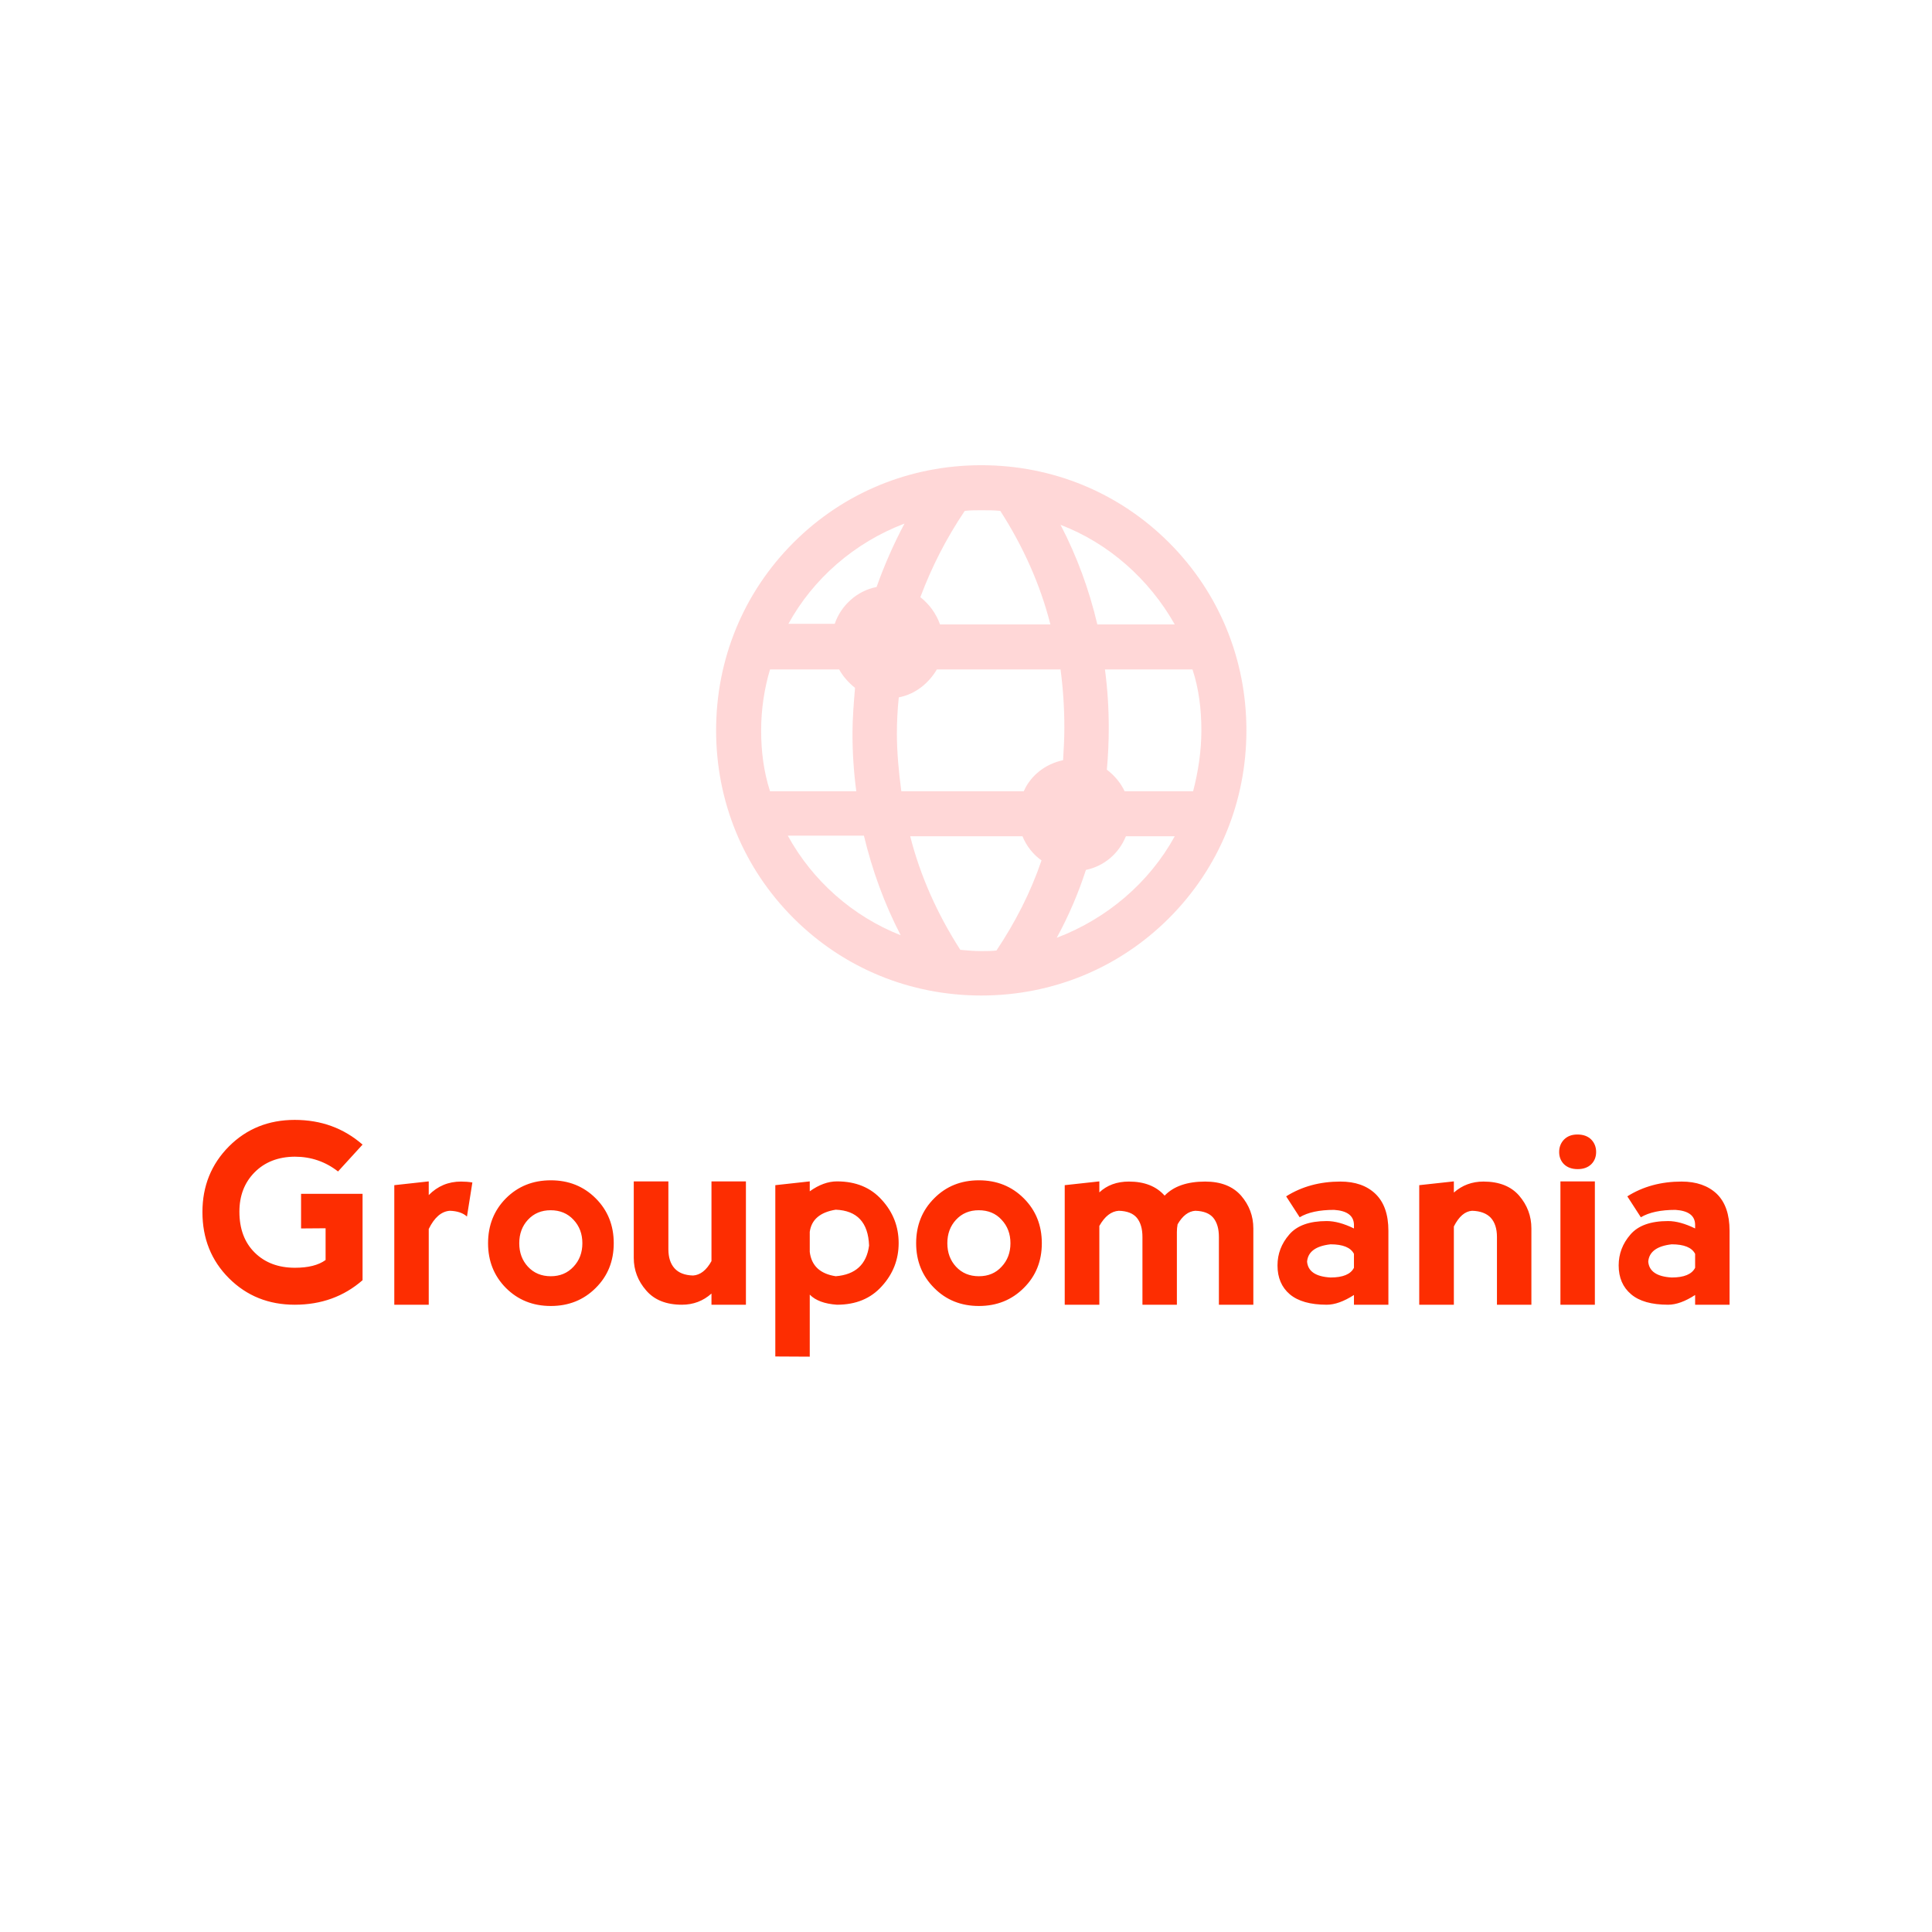 <svg width="100%" height="100%" viewBox="0 0 300 300" version="1.1" xmlns="http://www.w3.org/2000/svg" xmlns:xlink="http://www.w3.org/1999/xlink" xml:space="preserve" xmlns:serif="http://www.serif.com/" style="fill-rule:evenodd;clip-rule:evenodd;stroke-linejoin:round;stroke-miterlimit:2;">
    <g id="_7e319840-739a-a0f1-f316-ea813584ba79" serif:id="7e319840-739a-a0f1-f316-ea813584ba79" transform="matrix(2.8,0,0,2.8,30.622,167.121)">
        <path d="M5.41,12.67C3.957,12.67 2.74,12.18 1.76,11.2C0.78,10.22 0.29,8.997 0.29,7.53C0.29,6.09 0.78,4.877 1.76,3.89C2.74,2.91 3.957,2.42 5.41,2.42C6.87,2.42 8.123,2.877 9.17,3.79L7.81,5.28C7.11,4.733 6.31,4.46 5.41,4.46C4.49,4.467 3.747,4.757 3.18,5.33C2.62,5.897 2.34,6.623 2.34,7.51C2.34,8.463 2.623,9.22 3.19,9.78C3.757,10.34 4.5,10.62 5.42,10.62C6.16,10.62 6.727,10.477 7.12,10.19L7.12,8.43L5.76,8.44L5.76,6.52L9.17,6.52L9.17,11.31C8.13,12.217 6.877,12.67 5.41,12.67ZM12.84,5.83L12.84,6.59C13.333,6.09 13.93,5.84 14.63,5.84C14.85,5.84 15.06,5.857 15.26,5.89L14.96,7.78C14.74,7.58 14.423,7.473 14.01,7.46C13.543,7.493 13.153,7.83 12.84,8.47L12.84,12.67L10.93,12.67L10.93,6.04L12.84,5.83ZM19.61,12.74C18.617,12.74 17.787,12.407 17.12,11.74C16.46,11.073 16.13,10.247 16.13,9.26C16.13,8.267 16.46,7.437 17.12,6.77C17.787,6.103 18.617,5.77 19.61,5.77C20.603,5.77 21.433,6.103 22.1,6.77C22.767,7.437 23.1,8.267 23.1,9.26C23.1,10.253 22.767,11.08 22.1,11.74C21.433,12.407 20.603,12.74 19.61,12.74ZM19.61,11.09C20.123,11.09 20.543,10.913 20.87,10.56C21.197,10.213 21.36,9.78 21.36,9.26C21.36,8.74 21.197,8.307 20.87,7.96C20.543,7.607 20.12,7.43 19.6,7.43C19.087,7.43 18.667,7.607 18.34,7.96C18.02,8.307 17.86,8.74 17.86,9.26C17.86,9.78 18.02,10.213 18.34,10.56C18.667,10.913 19.09,11.09 19.61,11.09ZM28.52,10.25L28.52,5.83L30.43,5.83L30.43,12.67L28.52,12.67L28.52,12.05C28.06,12.463 27.513,12.67 26.88,12.67C26.013,12.67 25.353,12.407 24.9,11.88C24.44,11.353 24.21,10.75 24.21,10.07L24.21,5.83L26.13,5.83L26.13,9.59C26.13,10.043 26.243,10.397 26.47,10.65C26.697,10.903 27.04,11.037 27.5,11.05C27.9,11.023 28.24,10.757 28.52,10.25ZM33.97,15.55L32.06,15.54L32.06,6.04L33.97,5.83L33.97,6.38C34.483,6.013 34.987,5.83 35.48,5.83C36.527,5.83 37.357,6.173 37.97,6.86C38.59,7.54 38.9,8.337 38.9,9.25C38.9,10.163 38.59,10.96 37.97,11.64C37.357,12.327 36.527,12.67 35.48,12.67C34.793,12.623 34.29,12.437 33.97,12.11L33.97,15.55ZM33.97,8.63L33.97,9.74C34.063,10.507 34.543,10.957 35.41,11.09C36.503,11.003 37.12,10.437 37.26,9.39C37.213,8.11 36.597,7.447 35.41,7.4C34.543,7.54 34.063,7.95 33.97,8.63ZM43.35,12.74C42.357,12.74 41.53,12.407 40.87,11.74C40.203,11.073 39.87,10.247 39.87,9.26C39.87,8.267 40.203,7.437 40.87,6.77C41.53,6.103 42.357,5.77 43.35,5.77C44.343,5.77 45.173,6.103 45.84,6.77C46.507,7.437 46.84,8.267 46.84,9.26C46.84,10.253 46.507,11.08 45.84,11.74C45.173,12.407 44.343,12.74 43.35,12.74ZM43.35,11.09C43.87,11.09 44.29,10.913 44.61,10.56C44.937,10.213 45.1,9.78 45.1,9.26C45.1,8.74 44.937,8.307 44.61,7.96C44.29,7.607 43.867,7.43 43.34,7.43C42.827,7.43 42.407,7.607 42.08,7.96C41.76,8.307 41.6,8.74 41.6,9.26C41.6,9.78 41.76,10.213 42.08,10.56C42.407,10.913 42.83,11.09 43.35,11.09ZM50.03,8.3L50.03,12.67L48.11,12.67L48.11,6.04L50.03,5.83L50.03,6.44C50.457,6.04 51.003,5.84 51.67,5.84C52.53,5.84 53.19,6.1 53.65,6.62C54.15,6.1 54.9,5.84 55.9,5.84C56.767,5.84 57.43,6.1 57.89,6.62C58.343,7.147 58.57,7.753 58.57,8.44L58.57,12.67L56.66,12.67L56.66,8.91C56.66,8.457 56.557,8.103 56.35,7.85C56.143,7.603 55.81,7.473 55.35,7.46C54.97,7.487 54.643,7.737 54.37,8.21C54.343,8.35 54.33,8.493 54.33,8.64L54.33,12.67L52.42,12.67L52.42,8.91C52.42,8.457 52.317,8.103 52.11,7.85C51.903,7.603 51.57,7.473 51.11,7.46C50.69,7.487 50.33,7.767 50.03,8.3ZM61.14,7.82L60.39,6.66C61.257,6.113 62.26,5.84 63.4,5.84C64.22,5.84 64.867,6.067 65.34,6.52C65.82,6.98 66.06,7.663 66.06,8.57L66.06,12.67L64.15,12.67L64.15,12.13C63.59,12.49 63.087,12.67 62.64,12.67C61.733,12.67 61.05,12.477 60.59,12.09C60.137,11.703 59.91,11.17 59.91,10.49C59.91,9.85 60.127,9.28 60.56,8.78C60.987,8.28 61.68,8.03 62.64,8.03C63.087,8.03 63.59,8.167 64.15,8.44L64.15,8.23C64.137,7.73 63.77,7.457 63.05,7.41C62.23,7.41 61.593,7.547 61.14,7.82ZM64.15,10.62L64.15,9.85C63.97,9.497 63.537,9.32 62.85,9.32C62.03,9.413 61.597,9.733 61.55,10.28C61.597,10.82 62.03,11.113 62.85,11.16C63.537,11.16 63.97,10.98 64.15,10.62ZM69.69,8.33L69.69,12.67L67.77,12.67L67.77,6.04L69.69,5.83L69.69,6.45C70.15,6.043 70.697,5.84 71.33,5.84C72.197,5.84 72.857,6.1 73.31,6.62C73.763,7.147 73.99,7.753 73.99,8.44L73.99,12.67L72.08,12.67L72.08,8.91C72.08,8.457 71.967,8.103 71.74,7.85C71.507,7.603 71.16,7.473 70.7,7.46C70.307,7.487 69.97,7.777 69.69,8.33ZM77.51,12.67L75.6,12.67L75.6,5.83L77.51,5.83L77.51,12.67ZM75.53,4.2C75.53,4.473 75.62,4.7 75.8,4.88C75.987,5.06 76.24,5.15 76.56,5.15C76.873,5.15 77.123,5.06 77.31,4.88C77.49,4.7 77.58,4.473 77.58,4.2C77.58,3.927 77.49,3.697 77.31,3.51C77.123,3.323 76.867,3.23 76.54,3.23C76.233,3.23 75.987,3.323 75.8,3.51C75.62,3.697 75.53,3.927 75.53,4.2ZM80.06,7.82L79.31,6.66C80.177,6.113 81.18,5.84 82.32,5.84C83.14,5.84 83.79,6.067 84.27,6.52C84.743,6.98 84.98,7.663 84.98,8.57L84.98,12.67L83.07,12.67L83.07,12.13C82.517,12.49 82.017,12.67 81.57,12.67C80.657,12.67 79.973,12.477 79.52,12.09C79.06,11.703 78.83,11.17 78.83,10.49C78.83,9.85 79.047,9.28 79.48,8.78C79.907,8.28 80.603,8.03 81.57,8.03C82.01,8.03 82.51,8.167 83.07,8.44L83.07,8.23C83.063,7.73 82.7,7.457 81.98,7.41C81.16,7.41 80.52,7.547 80.06,7.82ZM83.07,10.62L83.07,9.85C82.89,9.497 82.457,9.32 81.77,9.32C80.95,9.413 80.517,9.733 80.47,10.28C80.517,10.82 80.95,11.113 81.77,11.16C82.457,11.16 82.89,10.98 83.07,10.62Z" style="fill:rgb(253,45,1);fill-rule:nonzero;"/>
    </g>
    <g transform="matrix(0.985,0,0,0.985,305.044,-139.735)">
        <g id="_4cb061db-73fa-16fe-1d0a-15980590225e" serif:id="4cb061db-73fa-16fe-1d0a-15980590225e">
            <g>
                <g>
                    <g>
                        <path d="M-155,298.8C-143.8,298.8 -133.3,294.5 -125.4,286.6C-117.5,278.7 -113.2,268.2 -113.2,257C-113.2,245.8 -117.5,235.3 -125.4,227.4C-133.3,219.5 -143.8,215.2 -155,215.2C-166.2,215.2 -176.7,219.5 -184.6,227.4C-192.5,235.3 -196.8,245.8 -196.8,257C-196.8,268.2 -192.5,278.7 -184.6,286.6C-176.7,294.5 -166.2,298.8 -155,298.8ZM-152.6,291.7C-153.4,291.8 -154.2,291.8 -155,291.8C-156.1,291.8 -157.2,291.7 -158.3,291.6C-161.9,286 -164.6,280 -166.2,273.7L-148.5,273.7C-147.9,275.2 -146.8,276.6 -145.5,277.5C-147.2,282.5 -149.6,287.2 -152.6,291.7ZM-143.1,289.7C-141.2,286.2 -139.7,282.7 -138.5,279C-135.6,278.4 -133.3,276.4 -132.2,273.7L-124.5,273.7C-128.5,281 -135.2,286.7 -143.1,289.7ZM-120.3,257C-120.3,260.3 -120.8,263.5 -121.6,266.6L-132.4,266.6C-133,265.3 -134,264.1 -135.2,263.2C-135,261 -134.9,258.8 -134.9,256.6C-134.9,253.5 -135.1,250.4 -135.5,247.4L-121.7,247.4C-120.7,250.4 -120.3,253.7 -120.3,257ZM-124.5,240.3L-136.7,240.3C-138,234.8 -139.9,229.6 -142.5,224.6C-134.9,227.5 -128.5,233.2 -124.5,240.3ZM-141.9,256.6C-141.9,258.3 -142,260 -142.1,261.7C-144.9,262.3 -147.2,264.1 -148.3,266.6L-167.6,266.6C-168,263.6 -168.3,260.5 -168.3,257.5C-168.3,255.6 -168.2,253.7 -168,251.8C-165.4,251.3 -163.3,249.6 -162,247.4L-142.5,247.4C-142.1,250.4 -141.9,253.5 -141.9,256.6ZM-157.6,222.4C-156.7,222.3 -155.8,222.3 -155,222.3C-154,222.3 -153,222.3 -152,222.4C-148.4,228 -145.7,234 -144.1,240.3L-161.5,240.3C-162.1,238.6 -163.2,237.1 -164.6,236C-162.8,231.2 -160.5,226.7 -157.6,222.4ZM-167.1,224.4C-168.8,227.6 -170.3,231 -171.5,234.4C-174.6,235 -177.1,237.3 -178.1,240.2L-185.4,240.2C-181.5,233.1 -175,227.4 -167.1,224.4ZM-189.7,257C-189.7,253.7 -189.2,250.4 -188.3,247.4L-177.4,247.4C-176.8,248.5 -175.9,249.5 -174.9,250.3C-175.1,252.7 -175.3,255.1 -175.3,257.5C-175.3,260.6 -175.1,263.6 -174.7,266.6L-188.3,266.6C-189.3,263.5 -189.7,260.3 -189.7,257ZM-173.5,273.6C-172.2,279 -170.3,284.3 -167.7,289.3C-175.3,286.3 -181.6,280.7 -185.5,273.6L-173.5,273.6Z" style="fill:rgb(255,215,215);fill-rule:nonzero;"/>
                    </g>
                </g>
            </g>
        </g>
    </g>
</svg>
